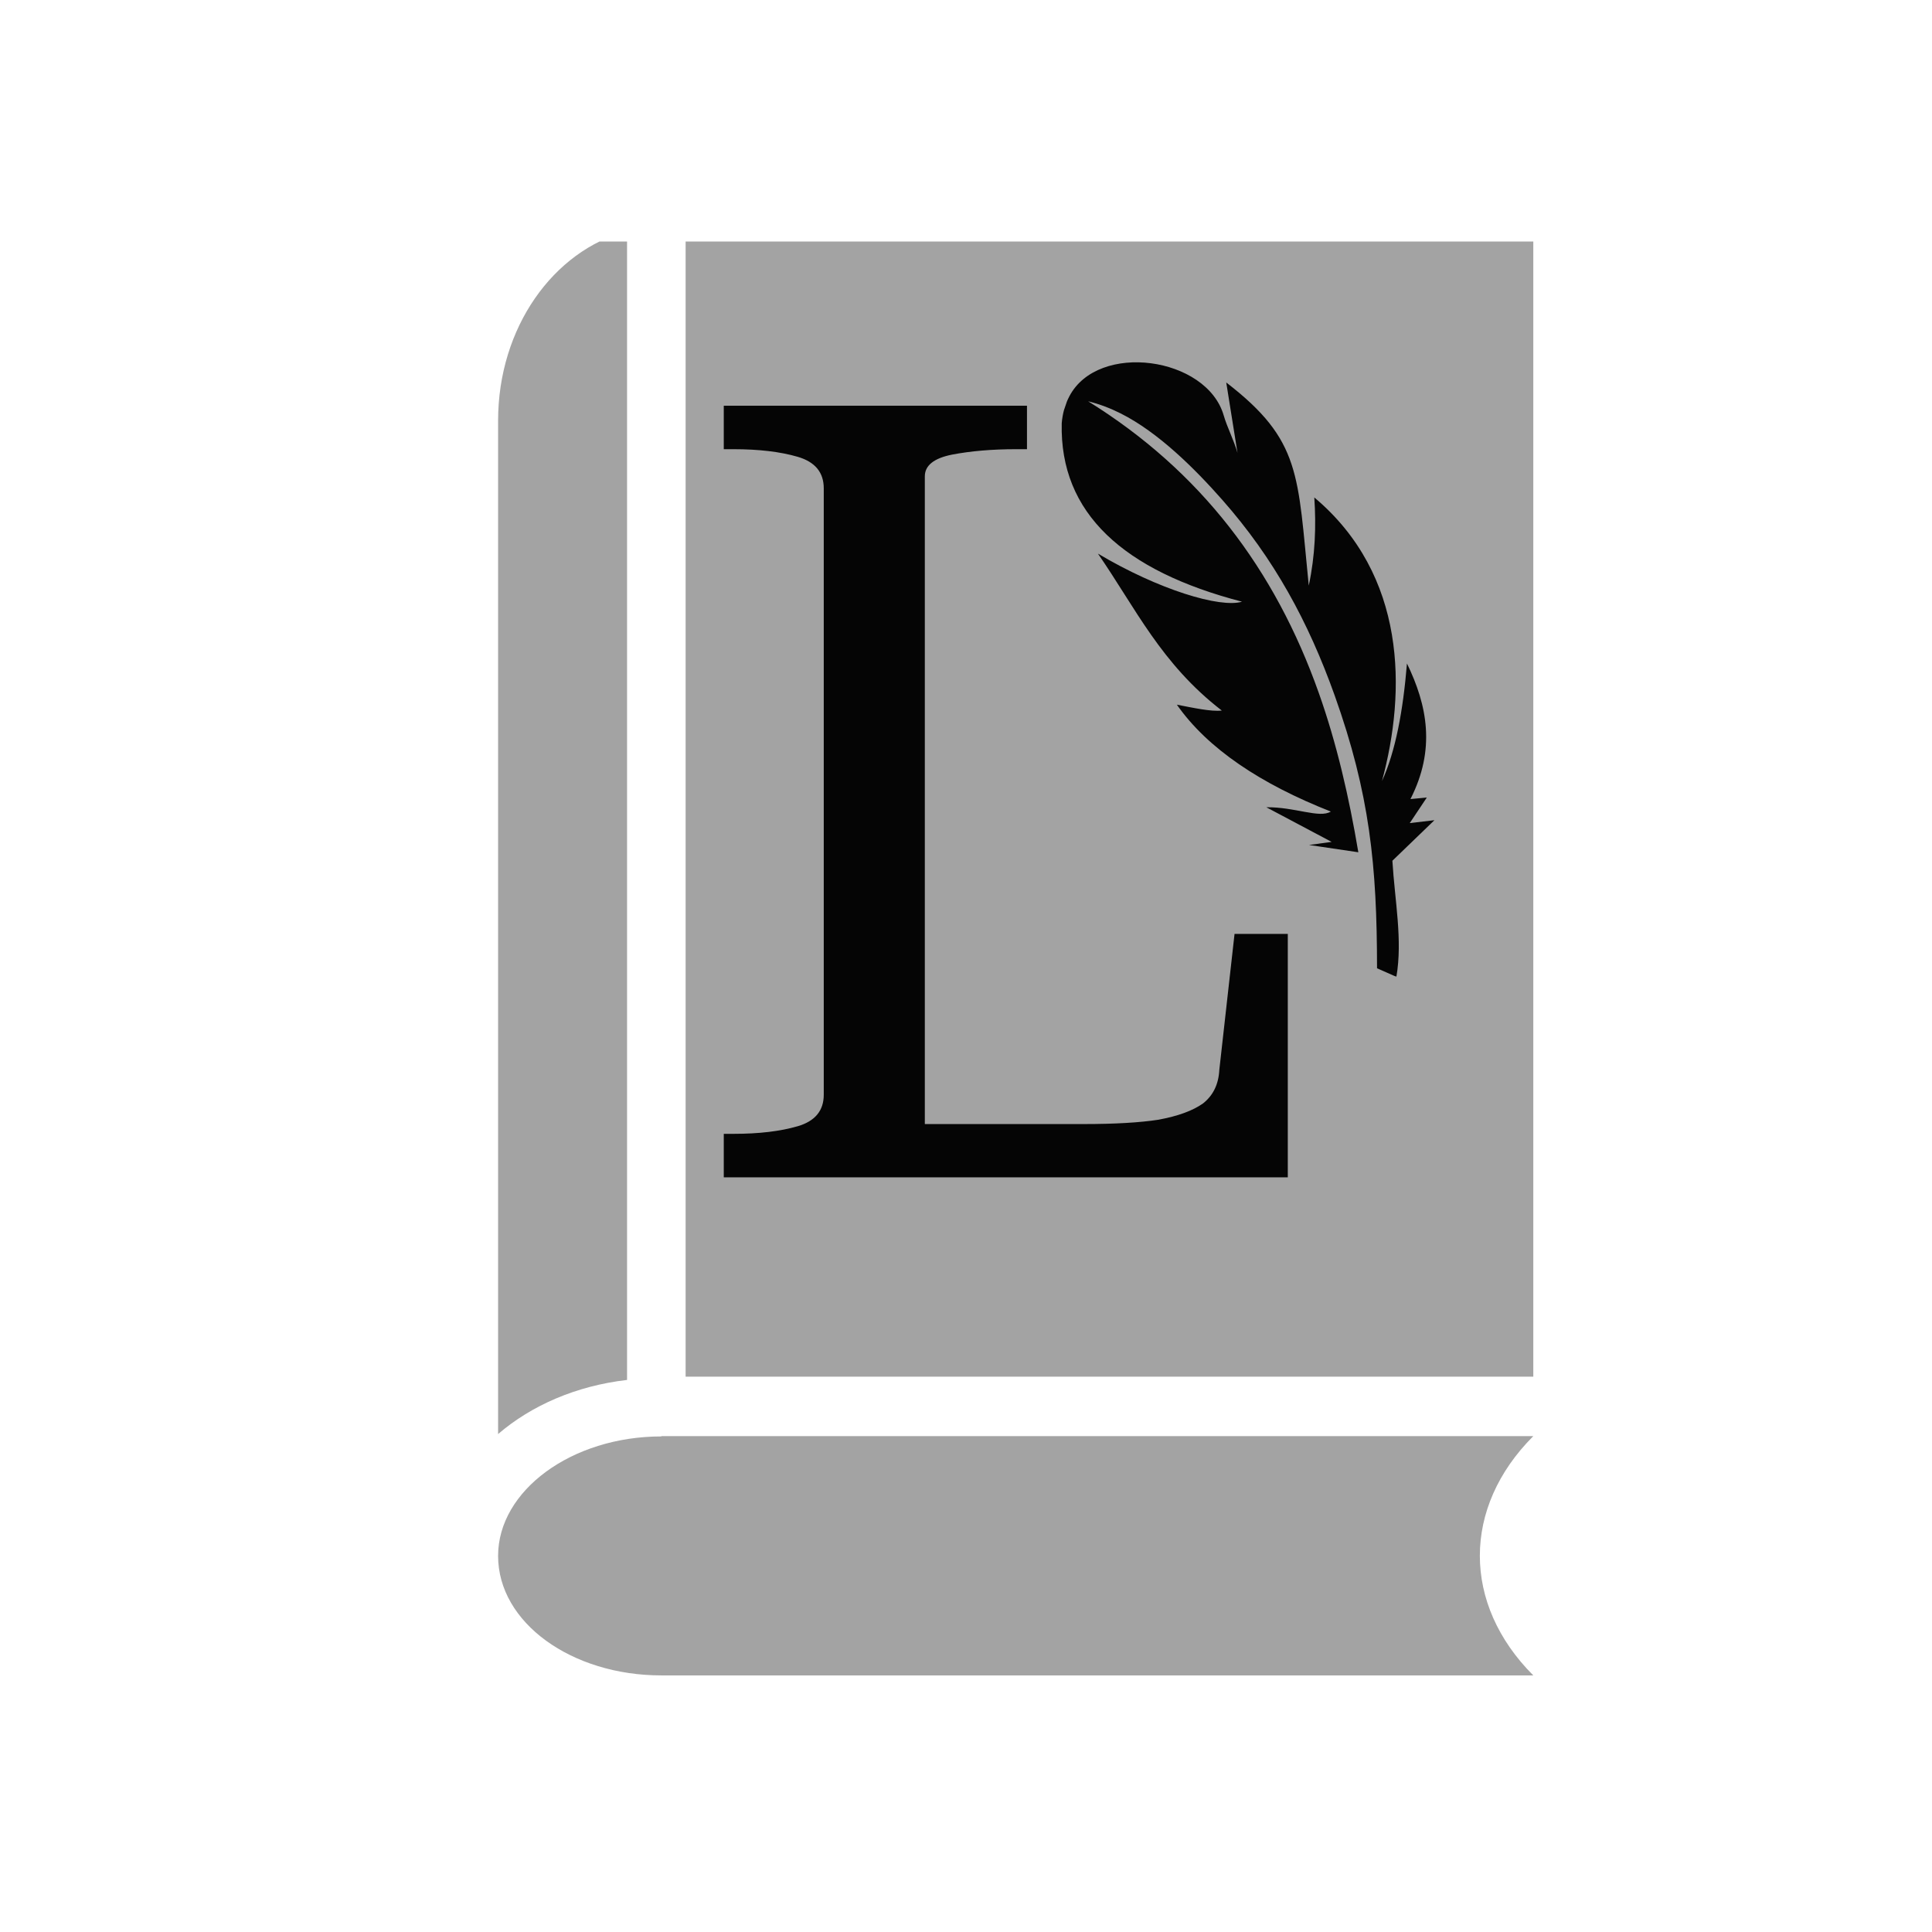 <svg width="128" height="128" viewBox="0 0 128 128" fill="none" xmlns="http://www.w3.org/2000/svg">
<g clip-path="url(#clip0_14_4)">
<path d="M43.817 95.167C37.879 95.167 33 98.753 33 103.083C33 107.512 37.879 111 43.817 111H101.585C96.863 106.277 96.863 99.87 101.585 95.147H43.817V95.167Z" fill="#A3A3A3"/>
<path d="M101.585 15H45.424V91.208H101.585V15Z" fill="#A3A3A3"/>
<path d="M41.544 15.313C36.664 16.607 33 21.702 33 27.875V95.01C35.214 93.109 38.173 91.816 41.544 91.424V15.313Z" fill="#A3A3A3"/>
</g>
<g clip-path="url(#clip1_14_4)">
<path fill-rule="evenodd" clip-rule="evenodd" d="M92.249 57.027C92.407 59.657 92.936 62.284 92.514 64.716L91.232 64.152C91.229 57.339 90.75 52.595 88.425 46.074C86.679 41.187 84.404 36.996 80.978 33.114C79.154 31.046 76.736 28.639 74.248 27.391C73.568 27.049 72.854 26.774 72.091 26.586C79.539 31.206 84.468 37.703 87.374 45.911C88.562 49.261 89.378 52.809 89.993 56.465L86.726 55.981L88.224 55.778L83.897 53.483C85.802 53.459 87.411 54.234 88.171 53.768C83.533 51.945 80.01 49.601 77.97 46.687C79.03 46.889 80.24 47.16 80.947 47.075C76.921 43.972 75.238 40.289 72.74 36.678C76.77 39.077 80.84 40.298 82.287 39.864C74.427 37.821 70.204 34 70.342 28.047C70.393 27.417 70.552 26.818 70.846 26.259C72.751 22.621 79.952 23.63 81.076 27.529C81.301 28.309 81.724 29.098 81.987 30.003L81.242 25.34C86.222 29.176 85.965 31.445 86.709 38.797C87.138 36.783 87.203 34.848 87.076 32.957C93.182 38.091 93.18 45.77 91.559 51.749C92.459 49.778 92.958 47.085 93.215 43.958C94.562 46.731 95.13 49.64 93.446 52.94L94.53 52.838L93.4 54.532L95.035 54.34L92.249 57.027Z" fill="#050505"/>
</g>
<path d="M68.04 26.88V29.76H67.32C65.736 29.76 64.32 29.88 63.072 30.12C61.872 30.36 61.272 30.84 61.272 31.56V74.472H71.784C73.848 74.472 75.504 74.376 76.752 74.184C78.048 73.944 79.032 73.584 79.704 73.104C80.376 72.576 80.736 71.832 80.784 70.872L81.792 61.872H85.32V78H47.952V75.12H48.6C50.28 75.12 51.696 74.952 52.848 74.616C54 74.28 54.576 73.584 54.576 72.528V32.352C54.576 31.296 54 30.6 52.848 30.264C51.696 29.928 50.28 29.76 48.6 29.76H47.952V26.88H68.04Z" fill="#050505"/>
<defs>
<clipPath id="clip0_14_4">
<rect width="96" height="96" fill="white" transform="translate(16 16)"/>
</clipPath>
<clipPath id="clip1_14_4">
<rect width="32.98" height="33.626" fill="white" transform="matrix(-0.946 -0.323 -0.323 0.946 103.374 32.892)"/>
</clipPath>
</defs>
</svg>
